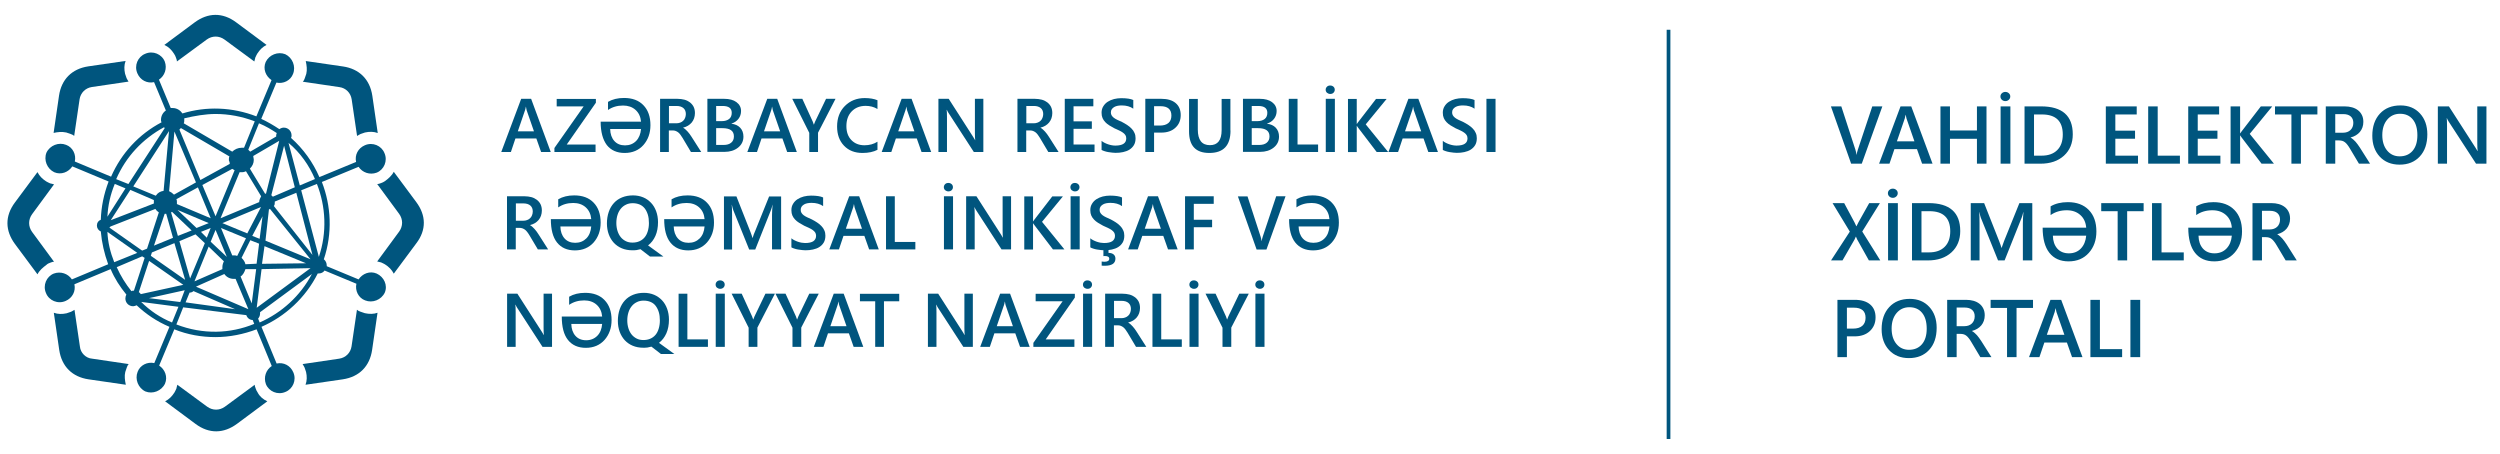 <svg width="336" height="61" viewBox="0 0 336 61" fill="none" xmlns="http://www.w3.org/2000/svg">
<path d="M50.623 36.766C49.706 36.373 48.716 36.766 48.193 37.552L43.915 35.777V35.704C43.915 35.37 43.784 35.049 43.522 34.846C44.7 31.354 44.511 27.672 43.26 24.457L48.193 22.42C48.716 23.205 49.706 23.54 50.623 23.205C51.612 22.812 52.136 21.619 51.67 20.572C51.277 19.582 50.084 19.058 49.036 19.524C48.12 19.917 47.654 20.834 47.858 21.765L42.925 23.802C42.067 21.823 40.757 19.99 39.113 18.535C39.186 18.404 39.186 18.331 39.186 18.2C39.186 17.604 38.72 17.152 38.138 17.152C37.934 17.152 37.745 17.225 37.542 17.356C36.756 16.832 35.956 16.367 35.112 15.974L37.149 11.099C38.066 11.303 39.055 10.838 39.39 9.921C39.782 8.931 39.317 7.753 38.342 7.287C37.352 6.894 36.174 7.36 35.708 8.335C35.315 9.252 35.708 10.241 36.494 10.765L34.457 15.639C31.227 14.388 27.749 14.257 24.519 15.246C24.257 14.853 23.791 14.519 23.209 14.519C23.137 14.519 23.006 14.519 22.948 14.519L21.362 10.707C22.147 10.183 22.482 9.193 22.147 8.277C21.755 7.287 20.561 6.763 19.514 7.229C18.524 7.622 18 8.815 18.466 9.863C18.859 10.779 19.776 11.245 20.707 11.041L22.293 14.853C21.9 15.115 21.638 15.581 21.638 16.105C21.638 16.236 21.638 16.308 21.711 16.439C18.684 18.025 16.313 20.586 14.93 23.744L10.056 21.707C10.26 20.79 9.794 19.801 8.877 19.466C7.888 19.073 6.709 19.539 6.244 20.514C5.851 21.503 6.317 22.681 7.291 23.147C8.208 23.54 9.197 23.147 9.721 22.361L14.596 24.398C13.941 26.115 13.606 27.818 13.548 29.535C13.213 29.666 13.024 29.928 13.024 30.32C13.024 30.655 13.228 30.975 13.548 31.106C13.679 32.62 14.014 34.06 14.537 35.515L9.663 37.552C9.139 36.766 8.15 36.432 7.233 36.766C6.244 37.159 5.72 38.352 6.186 39.4C6.578 40.389 7.772 40.913 8.819 40.448C9.736 40.055 10.201 39.138 9.998 38.207L14.872 36.17C15.396 37.421 16.123 38.541 16.982 39.589C16.909 39.72 16.851 39.924 16.851 40.113C16.851 40.709 17.317 41.16 17.899 41.16C18.03 41.16 18.233 41.088 18.364 41.03C19.616 42.208 21.056 43.198 22.773 43.925L20.736 48.8C19.819 48.596 18.83 49.061 18.495 49.978C18.102 50.968 18.568 52.146 19.543 52.612C20.532 53.005 21.711 52.539 22.176 51.564C22.569 50.647 22.176 49.658 21.391 49.134L23.428 44.26C25.203 44.987 27.109 45.307 28.957 45.307C30.863 45.307 32.769 44.914 34.486 44.26L36.523 49.192C35.737 49.716 35.403 50.706 35.737 51.622C36.13 52.612 37.323 53.136 38.371 52.67C39.361 52.277 39.884 51.084 39.419 50.036C39.026 49.12 38.109 48.654 37.178 48.858L35.141 43.925C38.298 42.543 41.063 40.04 42.707 36.752C42.78 36.752 42.78 36.752 42.838 36.752C43.173 36.752 43.435 36.621 43.624 36.359L47.901 38.134C47.698 39.051 48.163 40.04 49.08 40.375C50.07 40.768 51.248 40.302 51.714 39.327C52.136 38.338 51.612 37.217 50.623 36.766ZM23.442 17.676C23.515 17.676 23.515 17.676 23.442 17.676L26.338 24.515L23.384 26.159C23.18 25.955 22.991 25.824 22.729 25.694L23.442 17.676ZM28.317 30.641L27.793 31.95L27.007 31.164L28.317 30.641ZM26.411 30.641L23.85 28.211L28.055 29.986L26.411 30.641ZM28.971 30.902L30.485 34.526L28.317 32.489L28.971 30.902ZM30.092 35.122C29.961 35.384 29.888 35.646 29.888 35.908C29.888 35.981 29.888 36.112 29.888 36.17L26.134 37.814L28.04 33.143L30.092 35.122ZM31.474 34.322C31.401 34.322 31.27 34.322 31.212 34.322L29.699 30.641L33.06 32.023L31.882 34.395C31.663 34.322 31.605 34.322 31.474 34.322ZM29.888 29.986L35.083 27.818L33.235 31.368L29.888 29.986ZM35.286 29.069L34.894 32.096L33.904 31.703L35.286 29.069ZM36.145 28.138C36.218 28.138 36.218 28.138 36.276 28.065L41.732 34.846L35.679 32.343L36.145 28.138ZM34.835 27.163L29.641 29.331L32.202 23.147C32.274 23.147 32.405 23.147 32.536 23.147C32.74 23.147 32.929 23.074 33.06 23.016L35.097 26.377C34.966 26.625 34.835 26.887 34.835 27.163ZM31.532 22.885L28.971 29.069L27.196 24.864L31.212 22.696C31.343 22.754 31.401 22.812 31.532 22.885ZM28.317 29.331L23.777 27.425C23.777 27.352 23.777 27.221 23.777 27.163C23.777 27.032 23.777 26.901 23.704 26.77L26.6 25.184L28.317 29.331ZM22.264 28.735H22.337L23.253 31.965L20.692 33.012L22.133 28.735C22.133 28.735 22.191 28.735 22.264 28.735ZM22.991 28.545C23.064 28.545 23.064 28.473 23.122 28.473L25.756 30.975L23.908 31.703L22.991 28.545ZM26.28 31.499L27.531 32.678L25.552 37.421L24.112 32.416L26.28 31.499ZM30.15 36.825C30.412 37.217 30.878 37.479 31.401 37.479C31.474 37.479 31.605 37.479 31.663 37.479L33.38 41.553L26.338 38.527L30.15 36.825ZM32.333 37.159C32.667 36.956 32.856 36.563 32.987 36.17H34.428L33.831 40.782L32.333 37.159ZM32.987 35.515C32.915 35.18 32.725 34.918 32.464 34.657L33.642 32.285L34.821 32.75L34.486 35.442L32.987 35.515ZM35.548 33.085L41.136 35.384L35.214 35.457L35.548 33.085ZM36.8 27.687C36.931 27.556 36.931 27.352 36.931 27.163V27.09L39.826 25.912L41.994 34.264L36.8 27.687ZM36.669 26.436C36.596 26.363 36.538 26.305 36.465 26.232L38.182 19.582L39.622 25.17L36.669 26.436ZM37.527 18.927C37.585 19 37.585 19 37.527 18.927L35.752 26.028C35.679 26.028 35.679 26.028 35.621 26.028L33.584 22.667C33.919 22.332 34.108 21.939 34.108 21.488C34.108 21.285 34.035 21.154 34.035 20.965L37.527 18.927ZM30.878 22.027L26.934 24.195L24.112 17.414C24.184 17.341 24.243 17.283 24.315 17.211L30.834 21.023C30.761 21.154 30.761 21.358 30.761 21.547C30.819 21.692 30.878 21.823 30.878 22.027ZM22.715 17.618C22.715 17.618 22.788 17.618 22.715 17.618L21.987 25.65C21.522 25.723 21.202 25.912 20.94 26.305L17.913 25.053L22.715 17.618ZM20.678 26.887C20.678 26.959 20.678 27.09 20.678 27.148C20.678 27.221 20.678 27.279 20.678 27.352L14.887 29.593L17.52 25.519L20.678 26.887ZM14.829 30.451L20.881 28.08C21.012 28.283 21.143 28.414 21.347 28.545L19.761 33.42L19.106 33.682L14.697 30.582C14.829 30.51 14.829 30.451 14.829 30.451ZM20.416 33.929L23.442 32.678L24.883 37.61L20.27 34.38L20.416 33.929ZM24.636 38.28L18.917 39.531C18.844 39.4 18.786 39.327 18.655 39.269L20.038 35.064L24.636 38.28ZM24.825 39.007L24.228 40.593L20.023 40.069L24.825 39.007ZM25.479 39.327C25.683 39.327 25.872 39.254 26.003 39.123L31.59 41.553L24.941 40.637L25.479 39.327ZM34.501 41.364L35.155 36.17L41.732 36.039L34.501 41.364ZM42.853 34.526L40.481 25.577L42.591 24.719C43.784 27.745 43.973 31.237 42.853 34.526ZM42.329 24.064L40.292 24.922L38.778 19.204C40.35 20.514 41.543 22.216 42.329 24.064ZM37.192 17.88C37.192 17.953 37.12 18.084 37.12 18.142C37.12 18.2 37.12 18.273 37.12 18.346L33.628 20.383C33.555 20.31 33.424 20.179 33.366 20.121L34.806 16.57C35.752 16.963 36.48 17.414 37.192 17.88ZM28.971 15.319C30.747 15.319 32.522 15.654 34.239 16.308L32.798 19.859C32.725 19.859 32.594 19.859 32.464 19.859C31.998 19.859 31.547 20.062 31.212 20.383L24.694 16.57C24.766 16.439 24.766 16.308 24.766 16.105C24.766 16.032 24.766 15.974 24.766 15.901C26.149 15.581 27.589 15.319 28.971 15.319ZM22.06 17.094C22.06 17.167 22.133 17.167 22.133 17.225L17.258 24.733L15.614 24.078C16.938 21.037 19.165 18.666 22.06 17.094ZM16.866 25.315L14.436 29.127C14.508 27.614 14.829 26.174 15.425 24.719L16.866 25.315ZM14.436 31.164L18.451 33.987L15.352 35.239C14.829 33.929 14.494 32.547 14.436 31.164ZM19.106 34.453L19.441 34.657L18 39.065C17.869 39.065 17.739 39.065 17.666 39.138C16.88 38.149 16.225 37.101 15.687 35.908L19.106 34.453ZM18.975 40.578L23.981 41.233L23.122 43.343C21.536 42.688 20.154 41.757 18.975 40.578ZM23.704 43.605L24.621 41.306L33.104 42.354C33.235 42.746 33.569 43.008 33.962 43.008L34.166 43.532C30.95 44.856 27.269 44.987 23.704 43.605ZM34.894 43.343L34.69 42.819C34.821 42.688 34.952 42.426 34.952 42.164C34.952 42.092 34.952 42.034 34.952 41.961L41.921 36.825C40.35 39.793 37.862 42.034 34.894 43.343Z" fill="#00557E"/>
<path d="M23.384 7.215C23.515 7.418 23.588 7.549 23.646 7.739C23.718 7.942 23.777 8.073 23.777 8.262L27.793 5.309C28.52 4.785 29.437 4.785 30.164 5.309L34.18 8.262C34.253 8.059 34.253 7.928 34.311 7.739C34.384 7.535 34.515 7.346 34.573 7.215C34.908 6.691 35.301 6.298 35.824 6.036L31.75 3.01C29.902 1.627 27.938 1.7 26.163 3.01L22.089 6.036C22.656 6.298 23.049 6.691 23.384 7.215Z" fill="#00557E"/>
<path d="M34.632 52.757C34.501 52.554 34.428 52.423 34.37 52.233C34.297 52.03 34.239 51.899 34.239 51.71L30.223 54.663C29.496 55.187 28.579 55.187 27.852 54.663L23.836 51.71C23.763 51.913 23.763 52.044 23.705 52.233C23.632 52.437 23.501 52.626 23.443 52.757C23.108 53.281 22.715 53.674 22.191 53.936L26.265 56.962C28.113 58.345 30.078 58.272 31.853 56.962L35.927 53.936C35.359 53.674 34.894 53.281 34.632 52.757Z" fill="#00557E"/>
<path d="M8.906 17.807C9.11 17.88 9.299 17.938 9.503 18.011C9.707 18.084 9.838 18.142 9.969 18.273L10.696 13.34C10.827 12.482 11.482 11.827 12.34 11.696L17.273 10.969C17.2 10.838 17.069 10.634 17.011 10.503C16.938 10.299 16.88 10.11 16.807 9.906C16.676 9.31 16.676 8.728 16.88 8.189L11.875 8.917C9.634 9.252 8.252 10.692 7.932 12.86L7.204 17.866C7.713 17.749 8.31 17.676 8.906 17.807Z" fill="#00557E"/>
<path d="M49.036 42.092C48.833 42.019 48.644 41.961 48.44 41.888C48.236 41.816 48.105 41.757 47.974 41.627L47.247 46.559C47.116 47.417 46.461 48.072 45.602 48.203L40.67 48.931C40.743 49.062 40.874 49.265 40.932 49.396C41.005 49.6 41.063 49.789 41.136 49.993C41.267 50.59 41.267 51.172 41.063 51.71L46.068 50.982C48.309 50.648 49.691 49.207 50.011 47.039L50.739 42.034C50.23 42.223 49.633 42.223 49.036 42.092Z" fill="#00557E"/>
<path d="M6.739 35.312C6.942 35.239 7.073 35.181 7.262 35.181L4.309 31.165C3.785 30.437 3.785 29.52 4.309 28.793L7.262 24.777C7.059 24.704 6.928 24.704 6.739 24.646C6.535 24.573 6.346 24.442 6.215 24.384C5.691 24.049 5.298 23.657 5.036 23.133L2.01 27.207C0.627 29.055 0.7 31.019 2.01 32.794L5.036 36.868C5.298 36.345 5.764 35.952 6.215 35.617C6.404 35.442 6.535 35.384 6.739 35.312Z" fill="#00557E"/>
<path d="M55.948 27.163L52.922 23.089C52.66 23.613 52.194 24.006 51.743 24.341C51.539 24.472 51.408 24.544 51.219 24.603C51.015 24.675 50.885 24.734 50.695 24.734L53.649 28.75C54.173 29.477 54.173 30.394 53.649 31.121L50.695 35.137C50.899 35.21 51.03 35.21 51.219 35.268C51.423 35.341 51.612 35.472 51.743 35.53C52.267 35.865 52.66 36.258 52.922 36.781L55.948 32.707C57.33 30.903 57.272 28.939 55.948 27.163Z" fill="#00557E"/>
<path d="M10.74 46.574L10.012 41.641C9.882 41.714 9.678 41.845 9.547 41.903C9.343 41.975 9.154 42.034 8.95 42.106C8.354 42.237 7.772 42.237 7.233 42.034L7.961 47.039C8.296 49.28 9.736 50.662 11.904 50.982L16.909 51.71C16.779 51.113 16.706 50.531 16.837 49.993C16.909 49.789 16.968 49.6 17.04 49.396C17.113 49.193 17.171 49.062 17.302 48.931L12.37 48.203C11.54 48.145 10.813 47.417 10.74 46.574Z" fill="#00557E"/>
<path d="M47.262 13.34L47.99 18.273C48.121 18.2 48.325 18.069 48.456 18.011C48.659 17.938 48.848 17.88 49.052 17.807C49.649 17.676 50.231 17.676 50.769 17.88L50.042 12.875C49.707 10.634 48.266 9.252 46.098 8.932L41.093 8.204C41.224 8.801 41.297 9.383 41.166 9.921C41.093 10.125 41.035 10.314 40.962 10.518C40.889 10.721 40.831 10.852 40.7 10.983L45.633 11.711C46.477 11.827 47.132 12.482 47.262 13.34Z" fill="#00557E"/>
<path d="M74.019 20.427H72.724L72.084 18.608H69.275L68.664 20.427H67.369L70.046 13.282H71.385L74.019 20.427ZM71.763 17.647L70.774 14.796C70.745 14.708 70.716 14.548 70.687 14.344H70.672C70.643 14.534 70.614 14.679 70.57 14.796L69.595 17.647H71.763Z" fill="#00557E"/>
<path d="M80.087 13.806L76.172 19.423H80.043V20.427H74.514V19.888L78.442 14.301H74.819V13.297H80.087V13.806V13.806Z" fill="#00557E"/>
<path d="M80.727 16.352H86.154C86.096 15.683 85.848 15.159 85.412 14.767C84.975 14.374 84.408 14.184 83.739 14.184C82.953 14.184 82.284 14.388 81.716 14.781V13.69C82.313 13.341 83.025 13.166 83.869 13.166C84.975 13.166 85.848 13.486 86.474 14.141C87.1 14.781 87.42 15.683 87.42 16.818C87.42 17.895 87.1 18.782 86.474 19.495C85.848 20.194 85.004 20.558 83.957 20.558C82.924 20.558 82.123 20.208 81.556 19.495C81.018 18.768 80.727 17.735 80.727 16.352ZM86.154 17.342H82.007C82.022 18.011 82.211 18.55 82.56 18.942C82.909 19.335 83.389 19.539 84 19.539C84.612 19.539 85.106 19.335 85.499 18.942C85.877 18.55 86.096 18.011 86.154 17.342Z" fill="#00557E"/>
<path d="M94.244 20.427H92.862L91.727 18.52C91.625 18.346 91.523 18.2 91.421 18.069C91.319 17.938 91.218 17.837 91.116 17.764C91.014 17.691 90.897 17.633 90.781 17.589C90.665 17.546 90.534 17.531 90.374 17.531H89.893V20.427H88.715V13.282H91.058C91.392 13.282 91.698 13.326 91.989 13.399C92.265 13.471 92.513 13.602 92.731 13.762C92.934 13.922 93.109 14.126 93.225 14.359C93.342 14.606 93.4 14.883 93.4 15.203C93.4 15.45 93.356 15.683 93.284 15.901C93.211 16.105 93.109 16.294 92.964 16.469C92.833 16.629 92.658 16.774 92.469 16.891C92.28 17.007 92.061 17.094 91.814 17.153V17.167C91.945 17.24 92.061 17.327 92.149 17.415C92.251 17.502 92.338 17.589 92.425 17.691C92.513 17.778 92.6 17.895 92.687 18.011C92.774 18.128 92.862 18.273 92.964 18.419L94.244 20.427ZM89.908 14.257V16.571H90.897C91.087 16.571 91.247 16.541 91.407 16.483C91.567 16.425 91.698 16.352 91.814 16.236C91.93 16.134 92.018 16.003 92.076 15.843C92.134 15.698 92.178 15.523 92.178 15.334C92.178 14.999 92.076 14.723 91.858 14.534C91.639 14.344 91.334 14.242 90.927 14.242H89.908V14.257Z" fill="#00557E"/>
<path d="M95.072 20.427V13.282H97.342C98.026 13.282 98.579 13.428 98.986 13.733C99.394 14.039 99.597 14.432 99.597 14.912C99.597 15.319 99.481 15.668 99.248 15.974C99.015 16.28 98.695 16.483 98.302 16.614V16.629C98.797 16.687 99.19 16.862 99.481 17.167C99.772 17.473 99.918 17.88 99.918 18.36C99.918 18.971 99.67 19.466 99.19 19.845C98.71 20.223 98.099 20.412 97.371 20.412H95.072V20.427ZM96.251 14.242V16.28H97.022C97.429 16.28 97.749 16.178 97.997 15.989C98.23 15.799 98.346 15.523 98.346 15.159C98.346 14.548 97.939 14.242 97.124 14.242H96.251ZM96.251 17.225V19.481H97.255C97.691 19.481 98.04 19.379 98.273 19.175C98.521 18.971 98.637 18.695 98.637 18.331C98.637 17.589 98.128 17.225 97.095 17.225H96.251Z" fill="#00557E"/>
<path d="M107.092 20.427H105.797L105.157 18.608H102.348L101.737 20.427H100.442L103.12 13.282H104.458L107.092 20.427ZM104.851 17.647L103.862 14.796C103.833 14.708 103.804 14.548 103.774 14.344H103.76C103.731 14.534 103.702 14.679 103.658 14.796L102.683 17.647H104.851Z" fill="#00557E"/>
<path d="M112.286 13.297L109.943 17.837V20.427H108.765V17.851L106.48 13.282H107.834L109.23 16.338C109.245 16.381 109.303 16.512 109.376 16.745H109.391C109.42 16.643 109.478 16.498 109.551 16.338L111.02 13.282H112.286V13.297Z" fill="#00557E"/>
<path d="M117.932 20.136C117.394 20.412 116.724 20.558 115.924 20.558C114.891 20.558 114.062 20.237 113.436 19.583C112.81 18.928 112.505 18.069 112.505 17.007C112.505 15.872 112.854 14.941 113.553 14.243C114.251 13.544 115.139 13.18 116.215 13.18C116.899 13.18 117.481 13.282 117.932 13.471V14.65C117.452 14.359 116.914 14.228 116.346 14.228C115.575 14.228 114.949 14.475 114.469 14.97C113.989 15.465 113.756 16.12 113.756 16.949C113.756 17.735 113.974 18.36 114.426 18.826C114.877 19.292 115.459 19.524 116.186 19.524C116.855 19.524 117.437 19.364 117.932 19.044V20.136V20.136Z" fill="#00557E"/>
<path d="M125.15 20.427H123.855L123.214 18.608H120.406L119.795 20.427H118.5L121.177 13.282H122.516L125.15 20.427ZM122.894 17.647L121.905 14.796C121.876 14.708 121.847 14.548 121.817 14.344H121.803C121.774 14.534 121.745 14.679 121.701 14.796L120.726 17.647H122.894Z" fill="#00557E"/>
<path d="M132.177 20.427H130.882L127.477 15.174C127.39 15.043 127.317 14.897 127.259 14.766H127.23C127.259 14.912 127.274 15.246 127.274 15.741V20.427H126.124V13.282H127.506L130.795 18.404C130.94 18.622 131.028 18.768 131.057 18.84H131.071C131.042 18.651 131.028 18.331 131.028 17.88V13.282H132.162V20.427H132.177Z" fill="#00557E"/>
<path d="M142.274 20.427H140.892L139.757 18.52C139.655 18.346 139.553 18.2 139.452 18.069C139.35 17.938 139.248 17.837 139.146 17.764C139.044 17.691 138.928 17.633 138.811 17.589C138.695 17.546 138.564 17.531 138.404 17.531H137.924V20.427H136.745V13.282H139.088C139.422 13.282 139.728 13.326 140.019 13.399C140.295 13.471 140.543 13.602 140.761 13.762C140.965 13.922 141.139 14.126 141.256 14.359C141.372 14.606 141.43 14.883 141.43 15.203C141.43 15.45 141.387 15.683 141.314 15.901C141.241 16.105 141.139 16.294 140.994 16.469C140.863 16.629 140.688 16.774 140.499 16.891C140.31 17.007 140.092 17.094 139.844 17.153V17.167C139.975 17.24 140.092 17.327 140.179 17.415C140.281 17.502 140.368 17.589 140.455 17.691C140.543 17.778 140.63 17.895 140.717 18.011C140.805 18.128 140.892 18.273 140.994 18.419L142.274 20.427ZM137.938 14.257V16.571H138.928C139.117 16.571 139.277 16.541 139.437 16.483C139.597 16.425 139.728 16.352 139.844 16.236C139.961 16.134 140.048 16.003 140.106 15.843C140.164 15.698 140.208 15.523 140.208 15.334C140.208 14.999 140.106 14.723 139.888 14.534C139.67 14.344 139.364 14.242 138.957 14.242H137.938V14.257Z" fill="#00557E"/>
<path d="M147.106 20.427H143.104V13.282H146.946V14.286H144.283V16.309H146.742V17.313H144.283V19.422H147.106V20.427V20.427Z" fill="#00557E"/>
<path d="M148.051 20.15V18.928C148.167 19.03 148.284 19.117 148.444 19.19C148.589 19.263 148.749 19.335 148.924 19.393C149.098 19.452 149.258 19.495 149.433 19.524C149.608 19.554 149.753 19.568 149.899 19.568C150.393 19.568 150.772 19.481 151.005 19.321C151.252 19.161 151.368 18.913 151.368 18.593C151.368 18.419 151.325 18.273 151.252 18.157C151.165 18.026 151.063 17.924 150.917 17.822C150.772 17.72 150.597 17.618 150.408 17.531C150.204 17.444 150.001 17.342 149.768 17.24C149.52 17.109 149.302 16.978 149.084 16.847C148.88 16.716 148.691 16.571 148.545 16.411C148.385 16.251 148.269 16.061 148.182 15.872C148.094 15.669 148.051 15.436 148.051 15.159C148.051 14.825 148.124 14.534 148.284 14.286C148.429 14.039 148.633 13.835 148.88 13.675C149.128 13.515 149.404 13.399 149.724 13.312C150.044 13.239 150.364 13.195 150.684 13.195C151.426 13.195 151.979 13.282 152.314 13.442V14.607C151.907 14.316 151.383 14.17 150.757 14.17C150.583 14.17 150.408 14.184 150.233 14.214C150.059 14.243 149.899 14.301 149.768 14.374C149.637 14.446 149.52 14.548 149.433 14.665C149.346 14.781 149.302 14.927 149.302 15.101C149.302 15.261 149.331 15.392 149.404 15.509C149.477 15.625 149.564 15.727 149.695 15.829C149.826 15.931 149.986 16.018 150.161 16.105C150.35 16.192 150.553 16.294 150.801 16.396C151.048 16.527 151.281 16.658 151.499 16.804C151.717 16.949 151.921 17.109 152.081 17.284C152.256 17.458 152.387 17.648 152.474 17.866C152.576 18.07 152.62 18.317 152.62 18.579C152.62 18.942 152.547 19.248 152.401 19.495C152.256 19.743 152.052 19.947 151.805 20.107C151.557 20.267 151.266 20.368 150.946 20.441C150.626 20.514 150.292 20.543 149.928 20.543C149.811 20.543 149.666 20.529 149.491 20.514C149.317 20.499 149.142 20.47 148.953 20.441C148.764 20.412 148.604 20.368 148.429 20.31C148.284 20.267 148.153 20.208 148.051 20.15Z" fill="#00557E"/>
<path d="M155.108 17.837V20.427H153.93V13.282H156.098C156.913 13.282 157.553 13.471 158.004 13.85C158.455 14.228 158.688 14.766 158.688 15.465C158.688 16.163 158.455 16.731 157.975 17.167C157.509 17.604 156.869 17.822 156.069 17.822H155.108V17.837ZM155.108 14.272V16.876H155.879C156.389 16.876 156.767 16.76 157.043 16.527C157.305 16.294 157.436 15.96 157.436 15.537C157.436 14.694 156.942 14.272 155.967 14.272H155.108Z" fill="#00557E"/>
<path d="M165.38 17.546C165.38 19.554 164.435 20.558 162.529 20.558C160.71 20.558 159.808 19.597 159.808 17.662V13.297H160.986V17.415C160.986 18.812 161.525 19.51 162.616 19.51C163.663 19.51 164.187 18.841 164.187 17.488V13.297H165.366V17.546H165.38Z" fill="#00557E"/>
<path d="M167.055 20.427V13.282H169.325C170.008 13.282 170.561 13.428 170.969 13.733C171.376 14.039 171.58 14.432 171.58 14.912C171.58 15.319 171.463 15.668 171.231 15.974C170.998 16.28 170.678 16.483 170.285 16.614V16.629C170.78 16.687 171.172 16.862 171.463 17.167C171.754 17.473 171.9 17.88 171.9 18.36C171.9 18.971 171.653 19.466 171.172 19.845C170.692 20.223 170.081 20.412 169.354 20.412H167.055V20.427ZM168.233 14.242V16.28H169.004C169.412 16.28 169.732 16.178 169.979 15.989C170.212 15.799 170.329 15.523 170.329 15.159C170.329 14.548 169.921 14.242 169.106 14.242H168.233ZM168.233 17.225V19.481H169.237C169.674 19.481 170.023 19.379 170.256 19.175C170.503 18.971 170.62 18.695 170.62 18.331C170.62 17.589 170.11 17.225 169.077 17.225H168.233Z" fill="#00557E"/>
<path d="M177.167 20.427H173.209V13.282H174.388V19.422H177.152V20.427H177.167Z" fill="#00557E"/>
<path d="M178.781 12.628C178.621 12.628 178.475 12.569 178.345 12.467C178.228 12.351 178.17 12.22 178.17 12.06C178.17 11.9 178.228 11.769 178.345 11.653C178.461 11.536 178.606 11.493 178.781 11.493C178.956 11.493 179.101 11.551 179.218 11.653C179.334 11.755 179.392 11.9 179.392 12.06C179.392 12.22 179.334 12.351 179.218 12.467C179.101 12.584 178.956 12.628 178.781 12.628ZM179.407 20.427H178.184V13.282H179.407V20.427Z" fill="#00557E"/>
<path d="M186.566 20.427H185.024L182.536 17.168C182.448 17.051 182.39 16.964 182.361 16.92H182.347V20.441H181.168V13.297H182.347V16.658H182.361C182.405 16.585 182.463 16.498 182.536 16.411L184.937 13.297H186.362L183.554 16.716L186.566 20.427Z" fill="#00557E"/>
<path d="M193.259 20.427H191.964L191.324 18.608H188.515L187.904 20.427H186.609L189.287 13.282H190.625L193.259 20.427ZM191.004 17.647L190.014 14.796C189.985 14.708 189.956 14.548 189.927 14.344H189.912C189.883 14.534 189.854 14.679 189.81 14.796L188.836 17.647H191.004Z" fill="#00557E"/>
<path d="M193.914 20.15V18.928C194.03 19.03 194.147 19.117 194.307 19.19C194.452 19.263 194.612 19.335 194.787 19.393C194.962 19.452 195.122 19.495 195.296 19.524C195.471 19.554 195.616 19.568 195.762 19.568C196.257 19.568 196.635 19.481 196.868 19.321C197.115 19.161 197.232 18.913 197.232 18.593C197.232 18.419 197.188 18.273 197.115 18.157C197.028 18.026 196.926 17.924 196.781 17.822C196.635 17.72 196.46 17.618 196.271 17.531C196.068 17.444 195.864 17.342 195.631 17.24C195.384 17.109 195.165 16.978 194.947 16.847C194.743 16.716 194.554 16.571 194.409 16.411C194.249 16.251 194.132 16.061 194.045 15.872C193.958 15.669 193.914 15.436 193.914 15.159C193.914 14.825 193.987 14.534 194.147 14.286C194.292 14.039 194.496 13.835 194.743 13.675C194.991 13.515 195.267 13.399 195.587 13.312C195.907 13.239 196.228 13.195 196.548 13.195C197.29 13.195 197.843 13.282 198.177 13.442V14.607C197.77 14.316 197.246 14.17 196.62 14.17C196.446 14.17 196.271 14.184 196.097 14.214C195.922 14.243 195.762 14.301 195.631 14.374C195.5 14.446 195.384 14.548 195.296 14.665C195.209 14.781 195.165 14.927 195.165 15.101C195.165 15.261 195.195 15.392 195.267 15.509C195.34 15.625 195.427 15.727 195.558 15.829C195.689 15.931 195.849 16.018 196.024 16.105C196.213 16.192 196.417 16.294 196.664 16.396C196.911 16.527 197.144 16.658 197.363 16.804C197.581 16.949 197.784 17.109 197.945 17.284C198.119 17.458 198.25 17.648 198.337 17.866C198.439 18.07 198.483 18.317 198.483 18.579C198.483 18.942 198.41 19.248 198.265 19.495C198.119 19.743 197.915 19.947 197.668 20.107C197.421 20.267 197.13 20.368 196.81 20.441C196.489 20.514 196.155 20.543 195.791 20.543C195.675 20.543 195.529 20.529 195.355 20.514C195.18 20.499 195.005 20.47 194.816 20.441C194.627 20.412 194.467 20.368 194.292 20.31C194.147 20.267 194.016 20.208 193.914 20.15Z" fill="#00557E"/>
<path d="M201 20.427H199.777V13.282H201V20.427Z" fill="#00557E"/>
<path d="M73.67 33.522H72.287L71.153 31.616C71.051 31.441 70.949 31.296 70.847 31.165C70.745 31.034 70.643 30.932 70.541 30.859C70.44 30.787 70.323 30.728 70.207 30.685C70.09 30.641 69.959 30.626 69.799 30.626H69.319V33.522H68.141V26.378H70.483C70.818 26.378 71.124 26.421 71.415 26.494C71.691 26.567 71.938 26.698 72.156 26.858C72.36 27.018 72.535 27.222 72.651 27.454C72.768 27.702 72.826 27.978 72.826 28.298C72.826 28.546 72.782 28.779 72.709 28.997C72.637 29.201 72.535 29.39 72.389 29.564C72.258 29.724 72.084 29.87 71.895 29.986C71.706 30.103 71.487 30.19 71.24 30.248V30.263C71.371 30.335 71.487 30.423 71.575 30.51C71.676 30.597 71.764 30.685 71.851 30.787C71.938 30.874 72.026 30.99 72.113 31.107C72.2 31.223 72.287 31.369 72.389 31.514L73.67 33.522ZM69.334 27.353V29.666H70.323C70.512 29.666 70.672 29.637 70.832 29.579C70.993 29.521 71.124 29.448 71.24 29.331C71.356 29.23 71.444 29.099 71.502 28.939C71.56 28.793 71.604 28.618 71.604 28.429C71.604 28.095 71.502 27.818 71.284 27.629C71.065 27.44 70.76 27.338 70.352 27.338H69.334V27.353Z" fill="#00557E"/>
<path d="M74.034 29.448H79.462C79.403 28.778 79.156 28.255 78.719 27.862C78.283 27.469 77.715 27.28 77.046 27.28C76.26 27.28 75.591 27.483 75.024 27.876V26.785C75.62 26.436 76.333 26.261 77.177 26.261C78.283 26.261 79.156 26.581 79.782 27.236C80.407 27.876 80.727 28.778 80.727 29.913C80.727 30.99 80.407 31.878 79.782 32.591C79.156 33.289 78.312 33.653 77.264 33.653C76.231 33.653 75.431 33.304 74.864 32.591C74.296 31.878 74.034 30.83 74.034 29.448ZM79.462 30.437H75.315C75.329 31.107 75.518 31.645 75.868 32.038C76.217 32.431 76.697 32.634 77.308 32.634C77.919 32.634 78.414 32.431 78.807 32.038C79.2 31.645 79.403 31.107 79.462 30.437Z" fill="#00557E"/>
<path d="M84.975 33.638C84.466 33.638 84 33.551 83.578 33.376C83.156 33.202 82.807 32.954 82.501 32.634C82.21 32.314 81.978 31.936 81.818 31.499C81.658 31.063 81.57 30.568 81.57 30.03C81.57 29.462 81.658 28.939 81.818 28.473C81.978 28.007 82.21 27.614 82.516 27.28C82.822 26.945 83.185 26.698 83.622 26.523C84.058 26.349 84.539 26.261 85.077 26.261C85.572 26.261 86.023 26.349 86.445 26.523C86.867 26.698 87.201 26.945 87.507 27.265C87.812 27.585 88.031 27.964 88.191 28.4C88.351 28.837 88.438 29.331 88.438 29.855C88.438 30.554 88.322 31.179 88.089 31.703C87.856 32.227 87.521 32.663 87.1 32.983L89.166 34.482H87.361L86.081 33.493C85.906 33.536 85.732 33.58 85.557 33.609C85.368 33.638 85.179 33.638 84.975 33.638ZM85.033 27.309C84.713 27.309 84.408 27.367 84.146 27.498C83.869 27.629 83.636 27.804 83.447 28.036C83.258 28.269 83.098 28.546 82.996 28.88C82.894 29.2 82.836 29.564 82.836 29.972C82.836 30.364 82.894 30.728 82.996 31.048C83.098 31.368 83.244 31.645 83.433 31.878C83.622 32.111 83.855 32.285 84.117 32.416C84.379 32.547 84.669 32.605 85.004 32.605C85.339 32.605 85.659 32.547 85.921 32.431C86.197 32.314 86.43 32.14 86.619 31.921C86.808 31.703 86.954 31.427 87.056 31.092C87.158 30.757 87.216 30.393 87.216 29.986C87.216 29.564 87.172 29.186 87.07 28.851C86.969 28.517 86.823 28.24 86.648 28.007C86.459 27.774 86.241 27.6 85.965 27.483C85.674 27.367 85.368 27.309 85.033 27.309Z" fill="#00557E"/>
<path d="M89.268 29.448H94.695C94.637 28.778 94.389 28.255 93.953 27.862C93.516 27.469 92.949 27.28 92.279 27.28C91.494 27.28 90.825 27.483 90.257 27.876V26.785C90.854 26.436 91.567 26.261 92.41 26.261C93.516 26.261 94.389 26.581 95.015 27.236C95.641 27.876 95.961 28.778 95.961 29.913C95.961 30.99 95.641 31.878 95.015 32.591C94.389 33.289 93.545 33.653 92.498 33.653C91.465 33.653 90.664 33.304 90.097 32.591C89.529 31.878 89.268 30.83 89.268 29.448ZM94.695 30.437H90.548C90.563 31.107 90.752 31.645 91.101 32.038C91.45 32.431 91.93 32.634 92.541 32.634C93.153 32.634 93.647 32.431 94.04 32.038C94.433 31.645 94.637 31.107 94.695 30.437Z" fill="#00557E"/>
<path d="M104.939 33.522H103.76V28.91C103.76 28.531 103.789 28.066 103.833 27.527H103.818C103.746 27.833 103.687 28.066 103.629 28.197L101.505 33.537H100.69L98.551 28.24C98.493 28.08 98.435 27.847 98.362 27.527H98.347C98.376 27.818 98.391 28.284 98.391 28.924V33.537H97.3V26.392H98.973L100.85 31.15C100.996 31.514 101.083 31.791 101.127 31.965H101.156C101.272 31.587 101.374 31.31 101.461 31.136L103.367 26.407H104.982V33.522H104.939Z" fill="#00557E"/>
<path d="M106.364 33.245V32.023C106.481 32.125 106.597 32.212 106.757 32.285C106.903 32.358 107.063 32.431 107.237 32.489C107.412 32.547 107.572 32.591 107.747 32.62C107.921 32.649 108.067 32.663 108.212 32.663C108.707 32.663 109.085 32.576 109.318 32.416C109.551 32.256 109.682 32.009 109.682 31.689C109.682 31.514 109.638 31.368 109.565 31.252C109.478 31.121 109.376 31.019 109.231 30.917C109.085 30.816 108.911 30.714 108.721 30.626C108.518 30.524 108.314 30.437 108.081 30.335C107.834 30.204 107.616 30.073 107.397 29.942C107.194 29.811 107.004 29.666 106.859 29.506C106.699 29.346 106.583 29.157 106.495 28.968C106.408 28.764 106.364 28.531 106.364 28.255C106.364 27.92 106.437 27.629 106.597 27.382C106.743 27.134 106.946 26.93 107.194 26.77C107.441 26.61 107.717 26.494 108.038 26.407C108.358 26.334 108.678 26.29 108.998 26.29C109.74 26.29 110.293 26.378 110.628 26.538V27.702C110.22 27.411 109.696 27.265 109.071 27.265C108.896 27.265 108.721 27.28 108.547 27.309C108.372 27.338 108.212 27.396 108.081 27.469C107.95 27.542 107.834 27.643 107.747 27.76C107.659 27.876 107.616 28.022 107.616 28.196C107.616 28.356 107.645 28.487 107.717 28.604C107.79 28.72 107.877 28.822 108.008 28.924C108.139 29.026 108.299 29.113 108.474 29.2C108.663 29.288 108.867 29.39 109.114 29.491C109.362 29.622 109.594 29.753 109.813 29.899C110.031 30.044 110.235 30.204 110.395 30.379C110.569 30.553 110.7 30.743 110.788 30.961C110.889 31.165 110.933 31.412 110.933 31.674C110.933 32.038 110.86 32.343 110.715 32.591C110.569 32.838 110.366 33.042 110.118 33.202C109.871 33.362 109.58 33.464 109.26 33.536C108.94 33.609 108.605 33.638 108.241 33.638C108.125 33.638 107.979 33.624 107.805 33.609C107.63 33.595 107.456 33.566 107.266 33.536C107.077 33.507 106.917 33.464 106.743 33.405C106.597 33.362 106.466 33.304 106.364 33.245Z" fill="#00557E"/>
<path d="M118.107 33.522H116.812L116.171 31.703H113.363L112.752 33.522H111.457L114.134 26.378H115.473L118.107 33.522ZM115.851 30.743L114.862 27.891C114.833 27.804 114.804 27.644 114.775 27.44H114.76C114.731 27.629 114.702 27.774 114.658 27.891L113.683 30.743H115.851Z" fill="#00557E"/>
<path d="M123.039 33.522H119.081V26.378H120.26V32.518H123.024V33.522H123.039Z" fill="#00557E"/>
<path d="M127.463 25.723C127.303 25.723 127.157 25.665 127.026 25.563C126.91 25.446 126.852 25.315 126.852 25.155C126.852 24.995 126.91 24.864 127.026 24.748C127.143 24.631 127.288 24.588 127.463 24.588C127.637 24.588 127.783 24.646 127.899 24.748C128.016 24.85 128.074 24.995 128.074 25.155C128.074 25.315 128.016 25.446 127.899 25.563C127.768 25.679 127.623 25.723 127.463 25.723ZM128.088 33.522H126.866V26.378H128.088V33.522Z" fill="#00557E"/>
<path d="M135.902 33.522H134.607L131.202 28.269C131.115 28.138 131.042 27.993 130.984 27.862H130.954C130.984 28.007 130.998 28.342 130.998 28.837V33.522H129.849V26.378H131.231L134.519 31.499C134.665 31.718 134.752 31.863 134.781 31.936H134.796C134.767 31.747 134.752 31.427 134.752 30.976V26.378H135.887V33.522H135.902Z" fill="#00557E"/>
<path d="M143.06 33.522H141.518L139.03 30.263C138.943 30.146 138.884 30.059 138.855 30.015H138.841V33.537H137.662V26.392H138.841V29.753H138.855C138.899 29.681 138.957 29.593 139.03 29.506L141.431 26.392H142.857L140.048 29.812L143.06 33.522Z" fill="#00557E"/>
<path d="M144.471 25.723C144.311 25.723 144.166 25.665 144.035 25.563C143.919 25.446 143.86 25.315 143.86 25.155C143.86 24.995 143.919 24.864 144.035 24.748C144.151 24.631 144.297 24.588 144.471 24.588C144.646 24.588 144.792 24.646 144.908 24.748C145.024 24.85 145.083 24.995 145.083 25.155C145.083 25.315 145.024 25.446 144.908 25.563C144.792 25.679 144.646 25.723 144.471 25.723ZM145.112 33.522H143.889V26.378H145.112V33.522Z" fill="#00557E"/>
<path d="M146.537 33.245V32.023C146.654 32.125 146.77 32.212 146.93 32.285C147.075 32.358 147.236 32.431 147.41 32.489C147.585 32.547 147.745 32.591 147.919 32.62C148.094 32.649 148.239 32.663 148.385 32.663C148.88 32.663 149.258 32.576 149.491 32.416C149.724 32.256 149.855 32.009 149.855 31.689C149.855 31.514 149.811 31.368 149.738 31.252C149.651 31.121 149.549 31.019 149.404 30.917C149.258 30.816 149.083 30.714 148.894 30.626C148.691 30.524 148.487 30.437 148.254 30.335C148.007 30.204 147.788 30.073 147.57 29.942C147.366 29.811 147.177 29.666 147.032 29.506C146.872 29.346 146.755 29.157 146.668 28.968C146.581 28.764 146.537 28.531 146.537 28.255C146.537 27.92 146.61 27.629 146.77 27.382C146.915 27.134 147.119 26.93 147.366 26.77C147.614 26.61 147.89 26.494 148.21 26.407C148.531 26.334 148.851 26.29 149.171 26.29C149.913 26.29 150.466 26.378 150.8 26.538V27.702C150.393 27.411 149.869 27.265 149.243 27.265C149.069 27.265 148.894 27.28 148.72 27.309C148.545 27.338 148.385 27.396 148.254 27.469C148.123 27.542 148.007 27.643 147.919 27.76C147.832 27.876 147.788 28.022 147.788 28.196C147.788 28.356 147.818 28.487 147.89 28.604C147.963 28.72 148.05 28.822 148.181 28.924C148.312 29.026 148.472 29.113 148.647 29.2C148.836 29.288 149.04 29.39 149.287 29.491C149.534 29.622 149.767 29.753 149.986 29.899C150.204 30.044 150.408 30.204 150.568 30.379C150.742 30.553 150.873 30.743 150.96 30.961C151.062 31.165 151.106 31.412 151.106 31.674C151.106 32.038 151.033 32.343 150.888 32.591C150.742 32.838 150.538 33.042 150.291 33.202C150.044 33.362 149.753 33.464 149.433 33.536C149.113 33.609 148.778 33.638 148.414 33.638C148.298 33.638 148.152 33.624 147.978 33.609C147.803 33.595 147.628 33.566 147.439 33.536C147.25 33.507 147.09 33.464 146.915 33.405C146.77 33.362 146.639 33.304 146.537 33.245ZM149.913 34.759C149.913 35.399 149.433 35.719 148.472 35.719C148.312 35.719 148.181 35.719 148.065 35.704V35.151C148.21 35.166 148.327 35.181 148.414 35.181C148.851 35.181 149.083 35.05 149.083 34.773C149.083 34.526 148.88 34.409 148.487 34.409C148.458 34.409 148.385 34.409 148.298 34.424V33.522H148.982V33.987C149.273 33.987 149.505 34.06 149.665 34.191C149.825 34.322 149.913 34.511 149.913 34.759Z" fill="#00557E"/>
<path d="M158.279 33.522H156.984L156.344 31.703H153.521L152.91 33.522H151.615L154.293 26.378H155.631L158.279 33.522ZM156.024 30.743L155.035 27.891C155.005 27.804 154.976 27.644 154.947 27.44H154.933C154.904 27.629 154.875 27.774 154.831 27.891L153.856 30.743H156.024Z" fill="#00557E"/>
<path d="M163.111 27.396H160.448V29.535H162.907V30.539H160.448V33.522H159.27V26.378H163.125V27.396H163.111Z" fill="#00557E"/>
<path d="M172.772 26.392L170.211 33.536H168.887L166.37 26.392H167.665L169.426 31.805C169.484 31.98 169.528 32.183 169.557 32.401H169.571C169.6 32.212 169.644 32.009 169.717 31.79L171.521 26.378H172.772V26.392Z" fill="#00557E"/>
<path d="M173.252 29.448H178.679C178.621 28.778 178.374 28.255 177.937 27.862C177.501 27.469 176.933 27.28 176.264 27.28C175.478 27.28 174.809 27.483 174.241 27.876V26.785C174.838 26.436 175.551 26.261 176.395 26.261C177.501 26.261 178.374 26.581 178.999 27.236C179.625 27.876 179.945 28.778 179.945 29.913C179.945 30.99 179.625 31.878 178.999 32.591C178.374 33.289 177.53 33.653 176.482 33.653C175.449 33.653 174.649 33.304 174.081 32.591C173.514 31.878 173.252 30.83 173.252 29.448ZM178.679 30.437H174.532C174.547 31.107 174.736 31.645 175.085 32.038C175.435 32.431 175.915 32.634 176.526 32.634C177.137 32.634 177.632 32.431 178.024 32.038C178.417 31.645 178.621 31.107 178.679 30.437Z" fill="#00557E"/>
<path d="M74.207 46.617H72.912L69.507 41.365C69.42 41.234 69.347 41.088 69.289 40.957H69.26C69.289 41.103 69.304 41.438 69.304 41.932V46.617H68.154V39.473H69.537L72.825 44.595C72.971 44.813 73.058 44.959 73.087 45.031H73.101C73.072 44.842 73.058 44.522 73.058 44.071V39.473H74.193V46.617H74.207Z" fill="#00557E"/>
<path d="M75.503 42.543H80.93C80.872 41.874 80.625 41.35 80.188 40.957C79.752 40.564 79.184 40.375 78.515 40.375C77.729 40.375 77.06 40.579 76.492 40.972V39.88C77.089 39.531 77.802 39.357 78.646 39.357C79.752 39.357 80.625 39.677 81.25 40.332C81.876 40.972 82.196 41.874 82.196 43.009C82.196 44.086 81.876 44.973 81.25 45.686C80.625 46.385 79.781 46.748 78.733 46.748C77.7 46.748 76.9 46.399 76.332 45.686C75.765 44.973 75.503 43.925 75.503 42.543ZM80.93 43.533H76.783C76.798 44.202 76.987 44.74 77.336 45.133C77.686 45.526 78.166 45.73 78.777 45.73C79.388 45.73 79.883 45.526 80.275 45.133C80.668 44.74 80.872 44.202 80.93 43.533Z" fill="#00557E"/>
<path d="M86.445 46.734C85.936 46.734 85.47 46.646 85.048 46.472C84.626 46.297 84.277 46.05 83.971 45.73C83.68 45.41 83.448 45.031 83.287 44.595C83.127 44.158 83.04 43.664 83.04 43.125C83.04 42.558 83.127 42.034 83.287 41.568C83.448 41.103 83.68 40.71 83.986 40.375C84.291 40.041 84.655 39.793 85.092 39.619C85.528 39.444 86.008 39.357 86.547 39.357C87.041 39.357 87.493 39.444 87.914 39.619C88.322 39.793 88.671 40.041 88.977 40.361C89.282 40.681 89.5 41.059 89.66 41.496C89.82 41.932 89.908 42.427 89.908 42.951C89.908 43.649 89.791 44.275 89.559 44.798C89.326 45.322 88.991 45.759 88.569 46.079L90.635 47.578H88.831L87.551 46.588C87.376 46.632 87.201 46.675 87.027 46.705C86.838 46.734 86.648 46.734 86.445 46.734ZM86.503 40.404C86.183 40.404 85.877 40.462 85.615 40.593C85.339 40.724 85.106 40.899 84.917 41.132C84.728 41.365 84.568 41.641 84.466 41.976C84.364 42.296 84.306 42.66 84.306 43.067C84.306 43.46 84.364 43.824 84.466 44.144C84.568 44.464 84.713 44.74 84.903 44.973C85.092 45.206 85.325 45.38 85.586 45.511C85.848 45.642 86.139 45.701 86.474 45.701C86.809 45.701 87.129 45.642 87.391 45.526C87.667 45.41 87.9 45.235 88.089 45.017C88.278 44.798 88.424 44.522 88.525 44.187C88.627 43.853 88.686 43.489 88.686 43.082C88.686 42.66 88.642 42.281 88.54 41.947C88.438 41.612 88.293 41.336 88.118 41.103C87.944 40.87 87.711 40.695 87.434 40.579C87.158 40.462 86.838 40.404 86.503 40.404Z" fill="#00557E"/>
<path d="M95.161 46.617H91.203V39.473H92.382V45.613H95.146V46.617H95.161Z" fill="#00557E"/>
<path d="M96.79 38.818C96.63 38.818 96.484 38.76 96.353 38.658C96.237 38.542 96.179 38.411 96.179 38.251C96.179 38.091 96.237 37.96 96.353 37.843C96.47 37.727 96.615 37.683 96.79 37.683C96.964 37.683 97.11 37.742 97.226 37.843C97.343 37.945 97.401 38.091 97.401 38.251C97.401 38.411 97.343 38.542 97.226 38.658C97.095 38.775 96.95 38.818 96.79 38.818ZM97.415 46.617H96.193V39.473H97.415V46.617Z" fill="#00557E"/>
<path d="M104.138 39.488L101.795 44.027V46.617H100.616V44.042L98.332 39.473H99.685L101.082 42.529C101.097 42.572 101.155 42.703 101.228 42.936H101.242C101.271 42.834 101.329 42.689 101.402 42.529L102.872 39.473H104.138V39.488Z" fill="#00557E"/>
<path d="M110.03 39.488L107.688 44.027V46.617H106.509V44.042L104.225 39.473H105.578L106.975 42.529C106.989 42.572 107.047 42.703 107.12 42.936H107.135C107.164 42.834 107.222 42.689 107.295 42.529L108.764 39.473H110.03V39.488Z" fill="#00557E"/>
<path d="M116.026 46.617H114.731L114.09 44.799H111.282L110.671 46.617H109.376L112.053 39.473H113.392L116.026 46.617ZM113.77 43.838L112.781 40.986C112.752 40.899 112.723 40.739 112.693 40.535H112.679C112.65 40.724 112.621 40.87 112.577 40.986L111.602 43.838H113.77Z" fill="#00557E"/>
<path d="M120.857 40.492H118.805V46.617H117.627V40.492H115.575V39.487H120.857V40.492V40.492Z" fill="#00557E"/>
<path d="M130.765 46.617H129.47L126.065 41.365C125.978 41.234 125.905 41.088 125.847 40.957H125.818C125.847 41.103 125.861 41.438 125.861 41.932V46.617H124.712V39.473H126.094L129.383 44.595C129.528 44.813 129.615 44.959 129.645 45.031H129.659C129.63 44.842 129.615 44.522 129.615 44.071V39.473H130.75V46.617H130.765Z" fill="#00557E"/>
<path d="M138.389 46.617H137.094L136.454 44.799H133.645L133.034 46.617H131.739L134.417 39.473H135.755L138.389 46.617ZM136.133 43.838L135.144 40.986C135.115 40.899 135.086 40.739 135.057 40.535H135.042C135.013 40.724 134.984 40.87 134.94 40.986L133.965 43.838H136.133Z" fill="#00557E"/>
<path d="M144.458 39.997L140.544 45.613H144.399V46.617H138.885V46.079L142.813 40.492H139.19V39.487H144.458V39.997V39.997Z" fill="#00557E"/>
<path d="M146.159 38.818C145.999 38.818 145.853 38.76 145.722 38.658C145.606 38.542 145.548 38.411 145.548 38.251C145.548 38.091 145.606 37.96 145.722 37.843C145.839 37.727 145.984 37.683 146.159 37.683C146.334 37.683 146.479 37.742 146.595 37.843C146.712 37.945 146.77 38.091 146.77 38.251C146.77 38.411 146.712 38.542 146.595 38.658C146.479 38.775 146.334 38.818 146.159 38.818ZM146.785 46.617H145.562V39.473H146.785V46.617Z" fill="#00557E"/>
<path d="M154.061 46.617H152.679L151.544 44.711C151.442 44.537 151.34 44.391 151.239 44.26C151.137 44.129 151.035 44.027 150.933 43.955C150.831 43.882 150.715 43.824 150.598 43.78C150.482 43.736 150.351 43.722 150.191 43.722H149.711V46.617H148.532V39.473H150.875C151.21 39.473 151.515 39.517 151.806 39.59C152.083 39.662 152.33 39.793 152.548 39.953C152.752 40.113 152.926 40.317 153.043 40.55C153.159 40.797 153.217 41.074 153.217 41.394C153.217 41.641 153.174 41.874 153.101 42.092C153.028 42.296 152.926 42.485 152.781 42.66C152.65 42.82 152.475 42.965 152.286 43.082C152.097 43.198 151.879 43.285 151.631 43.344V43.358C151.762 43.431 151.879 43.518 151.966 43.605C152.068 43.693 152.155 43.78 152.243 43.882C152.33 43.969 152.417 44.086 152.504 44.202C152.592 44.318 152.679 44.464 152.781 44.609L154.061 46.617ZM149.725 40.448V42.761H150.715C150.904 42.761 151.064 42.732 151.224 42.674C151.384 42.616 151.515 42.543 151.631 42.427C151.748 42.325 151.835 42.194 151.893 42.034C151.952 41.889 151.995 41.714 151.995 41.525C151.995 41.19 151.893 40.914 151.675 40.724C151.457 40.535 151.151 40.434 150.744 40.434H149.725V40.448Z" fill="#00557E"/>
<path d="M158.848 46.617H154.891V39.473H156.069V45.613H158.834V46.617H158.848Z" fill="#00557E"/>
<path d="M160.463 38.818C160.303 38.818 160.157 38.76 160.026 38.658C159.91 38.542 159.852 38.411 159.852 38.251C159.852 38.091 159.91 37.96 160.026 37.843C160.143 37.727 160.288 37.683 160.463 37.683C160.637 37.683 160.783 37.742 160.899 37.843C161.016 37.945 161.074 38.091 161.074 38.251C161.074 38.411 161.016 38.542 160.899 38.658C160.783 38.775 160.637 38.818 160.463 38.818ZM161.088 46.617H159.866V39.473H161.088V46.617Z" fill="#00557E"/>
<path d="M167.825 39.488L165.483 44.027V46.617H164.304V44.042L162.02 39.473H163.373L164.77 42.529C164.784 42.572 164.842 42.703 164.915 42.936H164.93C164.959 42.834 165.017 42.689 165.09 42.529L166.559 39.473H167.825V39.488Z" fill="#00557E"/>
<path d="M169.323 38.818C169.163 38.818 169.017 38.76 168.887 38.658C168.77 38.542 168.712 38.411 168.712 38.251C168.712 38.091 168.77 37.96 168.887 37.843C169.003 37.727 169.148 37.683 169.323 37.683C169.498 37.683 169.643 37.742 169.76 37.843C169.876 37.945 169.934 38.091 169.934 38.251C169.934 38.411 169.876 38.542 169.76 38.658C169.629 38.775 169.483 38.818 169.323 38.818ZM169.949 46.617H168.726V39.473H169.949V46.617Z" fill="#00557E"/>
<line x1="224.25" y1="4" x2="224.25" y2="59" stroke="#00557E" stroke-width="0.5"/>
<path d="M252.988 14.298L250.222 22H248.793L246.075 14.298H247.472L249.373 20.142C249.434 20.328 249.48 20.544 249.513 20.791H249.534C249.559 20.587 249.611 20.367 249.69 20.131L251.634 14.298H252.988ZM259.734 22H258.332L257.639 20.04H254.61L253.944 22H252.547L255.432 14.298H256.871L259.734 22ZM257.301 18.998L256.232 15.925C256.2 15.825 256.166 15.664 256.13 15.442H256.108C256.076 15.646 256.04 15.807 256.001 15.925L254.943 18.998H257.301ZM266.985 22H265.701V18.659H262.076V22H260.797V14.298H262.076V17.537H265.701V14.298H266.985V22ZM270.197 22H268.881V14.298H270.197V22ZM269.52 13.589C269.341 13.589 269.185 13.53 269.053 13.412C268.924 13.29 268.859 13.141 268.859 12.966C268.859 12.794 268.924 12.649 269.053 12.531C269.182 12.413 269.337 12.354 269.52 12.354C269.703 12.354 269.858 12.413 269.987 12.531C270.116 12.645 270.181 12.79 270.181 12.966C270.181 13.138 270.116 13.284 269.987 13.406C269.858 13.528 269.703 13.589 269.52 13.589ZM272.098 22V14.298H274.322C277.161 14.298 278.581 15.549 278.581 18.052C278.581 19.241 278.187 20.197 277.399 20.92C276.612 21.64 275.555 22 274.23 22H272.098ZM273.371 15.383V20.92H274.392C275.29 20.92 275.989 20.673 276.486 20.179C276.988 19.685 277.238 18.987 277.238 18.084C277.238 16.283 276.306 15.383 274.44 15.383H273.371ZM287.347 22H283.023V14.298H287.175V15.383H284.301V17.564H286.949V18.643H284.301V20.92H287.347V22ZM292.981 22H288.716V14.298H289.995V20.92H292.981V22ZM298.422 22H294.098V14.298H298.25V15.383H295.376V17.564H298.024V18.643H295.376V20.92H298.422V22ZM305.619 22H303.954L301.274 18.477C301.174 18.344 301.113 18.255 301.091 18.208H301.07V22H299.792V14.298H301.07V17.918H301.091C301.134 17.839 301.195 17.752 301.274 17.655L303.857 14.298H305.388L302.364 17.993L305.619 22ZM311.458 15.383H309.245V22H307.966V15.383H305.759V14.298H311.458V15.383ZM318.537 22H317.043L315.813 19.938C315.702 19.748 315.593 19.587 315.486 19.454C315.382 19.318 315.275 19.207 315.164 19.121C315.056 19.035 314.938 18.973 314.809 18.933C314.68 18.894 314.535 18.874 314.374 18.874H313.858V22H312.585V14.298H315.121C315.482 14.298 315.815 14.341 316.12 14.427C316.424 14.513 316.689 14.643 316.915 14.819C317.14 14.991 317.316 15.207 317.441 15.469C317.57 15.727 317.634 16.029 317.634 16.377C317.634 16.649 317.593 16.899 317.511 17.128C317.432 17.354 317.317 17.556 317.167 17.735C317.02 17.911 316.841 18.061 316.63 18.186C316.422 18.312 316.188 18.409 315.926 18.477V18.498C316.066 18.577 316.188 18.665 316.292 18.761C316.395 18.854 316.494 18.951 316.587 19.051C316.68 19.151 316.771 19.266 316.861 19.395C316.954 19.52 317.056 19.667 317.167 19.835L318.537 22ZM313.858 15.335V17.837H314.922C315.119 17.837 315.3 17.807 315.464 17.746C315.633 17.685 315.778 17.598 315.899 17.483C316.021 17.368 316.116 17.229 316.184 17.064C316.252 16.899 316.286 16.715 316.286 16.511C316.286 16.142 316.17 15.854 315.937 15.646C315.704 15.438 315.369 15.335 314.933 15.335H313.858ZM322.506 22.129C321.396 22.129 320.506 21.769 319.836 21.049C319.17 20.33 318.837 19.393 318.837 18.24C318.837 17.001 319.178 16.013 319.858 15.275C320.538 14.538 321.462 14.169 322.629 14.169C323.711 14.169 324.581 14.527 325.24 15.243C325.902 15.959 326.233 16.896 326.233 18.052C326.233 19.309 325.895 20.303 325.218 21.033C324.542 21.764 323.637 22.129 322.506 22.129ZM322.565 15.291C321.86 15.291 321.285 15.555 320.841 16.081C320.4 16.607 320.18 17.3 320.18 18.16C320.18 19.015 320.395 19.705 320.825 20.227C321.254 20.75 321.817 21.012 322.511 21.012C323.249 21.012 323.831 20.763 324.257 20.265C324.683 19.767 324.896 19.071 324.896 18.176C324.896 17.256 324.688 16.545 324.273 16.044C323.861 15.542 323.292 15.291 322.565 15.291ZM334.177 22H332.781L329.102 16.339C329.008 16.196 328.931 16.047 328.871 15.893H328.838C328.867 16.058 328.881 16.41 328.881 16.951V22H327.646V14.298H329.134L332.689 19.825C332.84 20.054 332.937 20.211 332.979 20.297H333.001C332.965 20.093 332.947 19.748 332.947 19.261V14.298H334.177V22ZM252.708 35H251.178L249.599 32.175C249.552 32.089 249.5 31.967 249.443 31.81H249.421C249.389 31.888 249.335 32.01 249.26 32.175L247.633 35H246.091L248.616 31.127L246.295 27.298H247.858L249.25 29.898C249.339 30.069 249.42 30.241 249.491 30.413H249.507C249.611 30.188 249.701 30.009 249.776 29.876L251.221 27.298H252.66L250.286 31.117L252.708 35ZM255.072 35H253.756V27.298H255.072V35ZM254.395 26.589C254.216 26.589 254.06 26.53 253.928 26.412C253.799 26.29 253.734 26.141 253.734 25.966C253.734 25.794 253.799 25.649 253.928 25.531C254.057 25.413 254.212 25.354 254.395 25.354C254.578 25.354 254.733 25.413 254.862 25.531C254.991 25.645 255.056 25.79 255.056 25.966C255.056 26.138 254.991 26.285 254.862 26.406C254.733 26.528 254.578 26.589 254.395 26.589ZM256.973 35V27.298H259.197C262.036 27.298 263.456 28.549 263.456 31.052C263.456 32.241 263.062 33.197 262.274 33.92C261.487 34.64 260.43 35 259.105 35H256.973ZM258.246 28.383V33.92H259.267C260.165 33.92 260.864 33.673 261.361 33.179C261.863 32.685 262.113 31.987 262.113 31.084C262.113 29.283 261.181 28.383 259.315 28.383H258.246ZM273.14 35H271.873V30.016C271.873 29.607 271.898 29.108 271.948 28.517H271.926C271.847 28.854 271.778 29.095 271.717 29.242L269.418 35H268.537L266.233 29.285C266.168 29.117 266.1 28.861 266.029 28.517H266.007C266.036 28.825 266.05 29.328 266.05 30.026V35H264.869V27.298H266.668L268.693 32.427C268.847 32.821 268.947 33.115 268.994 33.308H269.021C269.153 32.904 269.26 32.603 269.343 32.406L271.405 27.298H273.14V35ZM274.531 30.601H280.386C280.328 29.878 280.062 29.307 279.585 28.888C279.113 28.469 278.509 28.259 277.775 28.259C276.934 28.259 276.209 28.476 275.6 28.909V27.733C276.237 27.357 277.011 27.169 277.92 27.169C279.113 27.169 280.049 27.518 280.729 28.216C281.413 28.915 281.755 29.878 281.755 31.106C281.755 32.27 281.415 33.231 280.735 33.99C280.055 34.749 279.15 35.129 278.022 35.129C276.905 35.129 276.044 34.746 275.439 33.98C274.834 33.213 274.531 32.087 274.531 30.601ZM280.386 31.67H275.906C275.921 32.393 276.118 32.971 276.497 33.405C276.88 33.834 277.399 34.049 278.055 34.049C278.717 34.049 279.254 33.834 279.666 33.405C280.081 32.975 280.321 32.397 280.386 31.67ZM288.104 28.383H285.891V35H284.613V28.383H282.405V27.298H288.104V28.383ZM293.497 35H289.232V27.298H290.51V33.92H293.497V35ZM294.104 30.601H299.958C299.901 29.878 299.634 29.307 299.158 28.888C298.685 28.469 298.082 28.259 297.348 28.259C296.506 28.259 295.781 28.476 295.172 28.909V27.733C295.81 27.357 296.583 27.169 297.493 27.169C298.685 27.169 299.621 27.518 300.302 28.216C300.986 28.915 301.328 29.878 301.328 31.106C301.328 32.27 300.987 33.231 300.307 33.99C299.627 34.749 298.723 35.129 297.595 35.129C296.478 35.129 295.616 34.746 295.011 33.98C294.406 33.213 294.104 32.087 294.104 30.601ZM299.958 31.67H295.479C295.493 32.393 295.69 32.971 296.069 33.405C296.452 33.834 296.972 34.049 297.627 34.049C298.289 34.049 298.826 33.834 299.238 33.405C299.654 32.975 299.894 32.397 299.958 31.67ZM308.686 35H307.193L305.963 32.938C305.852 32.748 305.743 32.587 305.635 32.454C305.531 32.318 305.424 32.207 305.313 32.121C305.206 32.035 305.087 31.973 304.958 31.933C304.83 31.894 304.685 31.874 304.523 31.874H304.008V35H302.735V27.298H305.27C305.632 27.298 305.965 27.341 306.269 27.427C306.573 27.513 306.838 27.643 307.064 27.819C307.29 27.991 307.465 28.207 307.59 28.469C307.719 28.727 307.784 29.029 307.784 29.377C307.784 29.649 307.743 29.899 307.66 30.128C307.581 30.354 307.467 30.556 307.316 30.735C307.17 30.911 306.991 31.061 306.779 31.186C306.572 31.312 306.337 31.409 306.076 31.477V31.498C306.215 31.577 306.337 31.665 306.441 31.761C306.545 31.854 306.643 31.951 306.736 32.051C306.829 32.151 306.921 32.266 307.01 32.395C307.103 32.52 307.205 32.667 307.316 32.835L308.686 35ZM304.008 28.334V30.837H305.071C305.268 30.837 305.449 30.807 305.614 30.746C305.782 30.685 305.927 30.598 306.049 30.483C306.171 30.368 306.265 30.229 306.333 30.064C306.402 29.899 306.436 29.715 306.436 29.511C306.436 29.142 306.319 28.854 306.086 28.646C305.854 28.438 305.519 28.334 305.082 28.334H304.008ZM248.224 45.207V48H246.951V40.298H249.287C250.172 40.298 250.857 40.504 251.344 40.916C251.831 41.327 252.075 41.907 252.075 42.656C252.075 43.404 251.82 44.016 251.312 44.493C250.804 44.969 250.116 45.207 249.25 45.207H248.224ZM248.224 41.351V44.165H249.051C249.599 44.165 250.016 44.038 250.302 43.784C250.589 43.529 250.732 43.171 250.732 42.709C250.732 41.803 250.206 41.351 249.153 41.351H248.224ZM256.56 48.129C255.45 48.129 254.56 47.769 253.89 47.049C253.224 46.33 252.891 45.393 252.891 44.24C252.891 43.001 253.231 42.013 253.912 41.275C254.592 40.538 255.516 40.169 256.683 40.169C257.764 40.169 258.635 40.527 259.293 41.243C259.956 41.959 260.287 42.896 260.287 44.052C260.287 45.309 259.949 46.303 259.272 47.033C258.595 47.764 257.691 48.129 256.56 48.129ZM256.619 41.291C255.913 41.291 255.339 41.555 254.895 42.081C254.454 42.607 254.234 43.3 254.234 44.16C254.234 45.016 254.449 45.705 254.878 46.227C255.308 46.75 255.87 47.012 256.565 47.012C257.303 47.012 257.884 46.763 258.311 46.265C258.737 45.767 258.95 45.071 258.95 44.176C258.95 43.255 258.742 42.545 258.327 42.044C257.915 41.542 257.346 41.291 256.619 41.291ZM267.651 48H266.158L264.928 45.938C264.817 45.748 264.708 45.587 264.6 45.454C264.496 45.318 264.389 45.207 264.278 45.121C264.17 45.035 264.052 44.972 263.923 44.933C263.794 44.894 263.649 44.874 263.488 44.874H262.973V48H261.7V40.298H264.235C264.597 40.298 264.93 40.341 265.234 40.427C265.538 40.513 265.803 40.643 266.029 40.819C266.254 40.991 266.43 41.207 266.555 41.469C266.684 41.727 266.749 42.029 266.749 42.377C266.749 42.649 266.707 42.899 266.625 43.128C266.546 43.354 266.432 43.556 266.281 43.735C266.134 43.911 265.955 44.061 265.744 44.187C265.536 44.312 265.302 44.408 265.041 44.477V44.498C265.18 44.577 265.302 44.665 265.406 44.761C265.51 44.854 265.608 44.951 265.701 45.051C265.794 45.151 265.886 45.266 265.975 45.395C266.068 45.52 266.17 45.667 266.281 45.835L267.651 48ZM262.973 41.334V43.837H264.036C264.233 43.837 264.414 43.807 264.579 43.746C264.747 43.685 264.892 43.597 265.014 43.483C265.135 43.368 265.23 43.229 265.298 43.064C265.366 42.899 265.4 42.715 265.4 42.511C265.4 42.142 265.284 41.854 265.051 41.646C264.819 41.438 264.484 41.334 264.047 41.334H262.973ZM273.237 41.383H271.024V48H269.746V41.383H267.538V40.298H273.237V41.383ZM279.886 48H278.484L277.792 46.04H274.762L274.096 48H272.7L275.584 40.298H277.023L279.886 48ZM277.453 44.998L276.384 41.925C276.352 41.825 276.318 41.664 276.282 41.442H276.261C276.229 41.646 276.193 41.807 276.153 41.925L275.095 44.998H277.453ZM285.214 48H280.95V40.298H282.228V46.92H285.214V48ZM287.642 48H286.326V40.298H287.642V48Z" fill="#00557E"/>
</svg>
